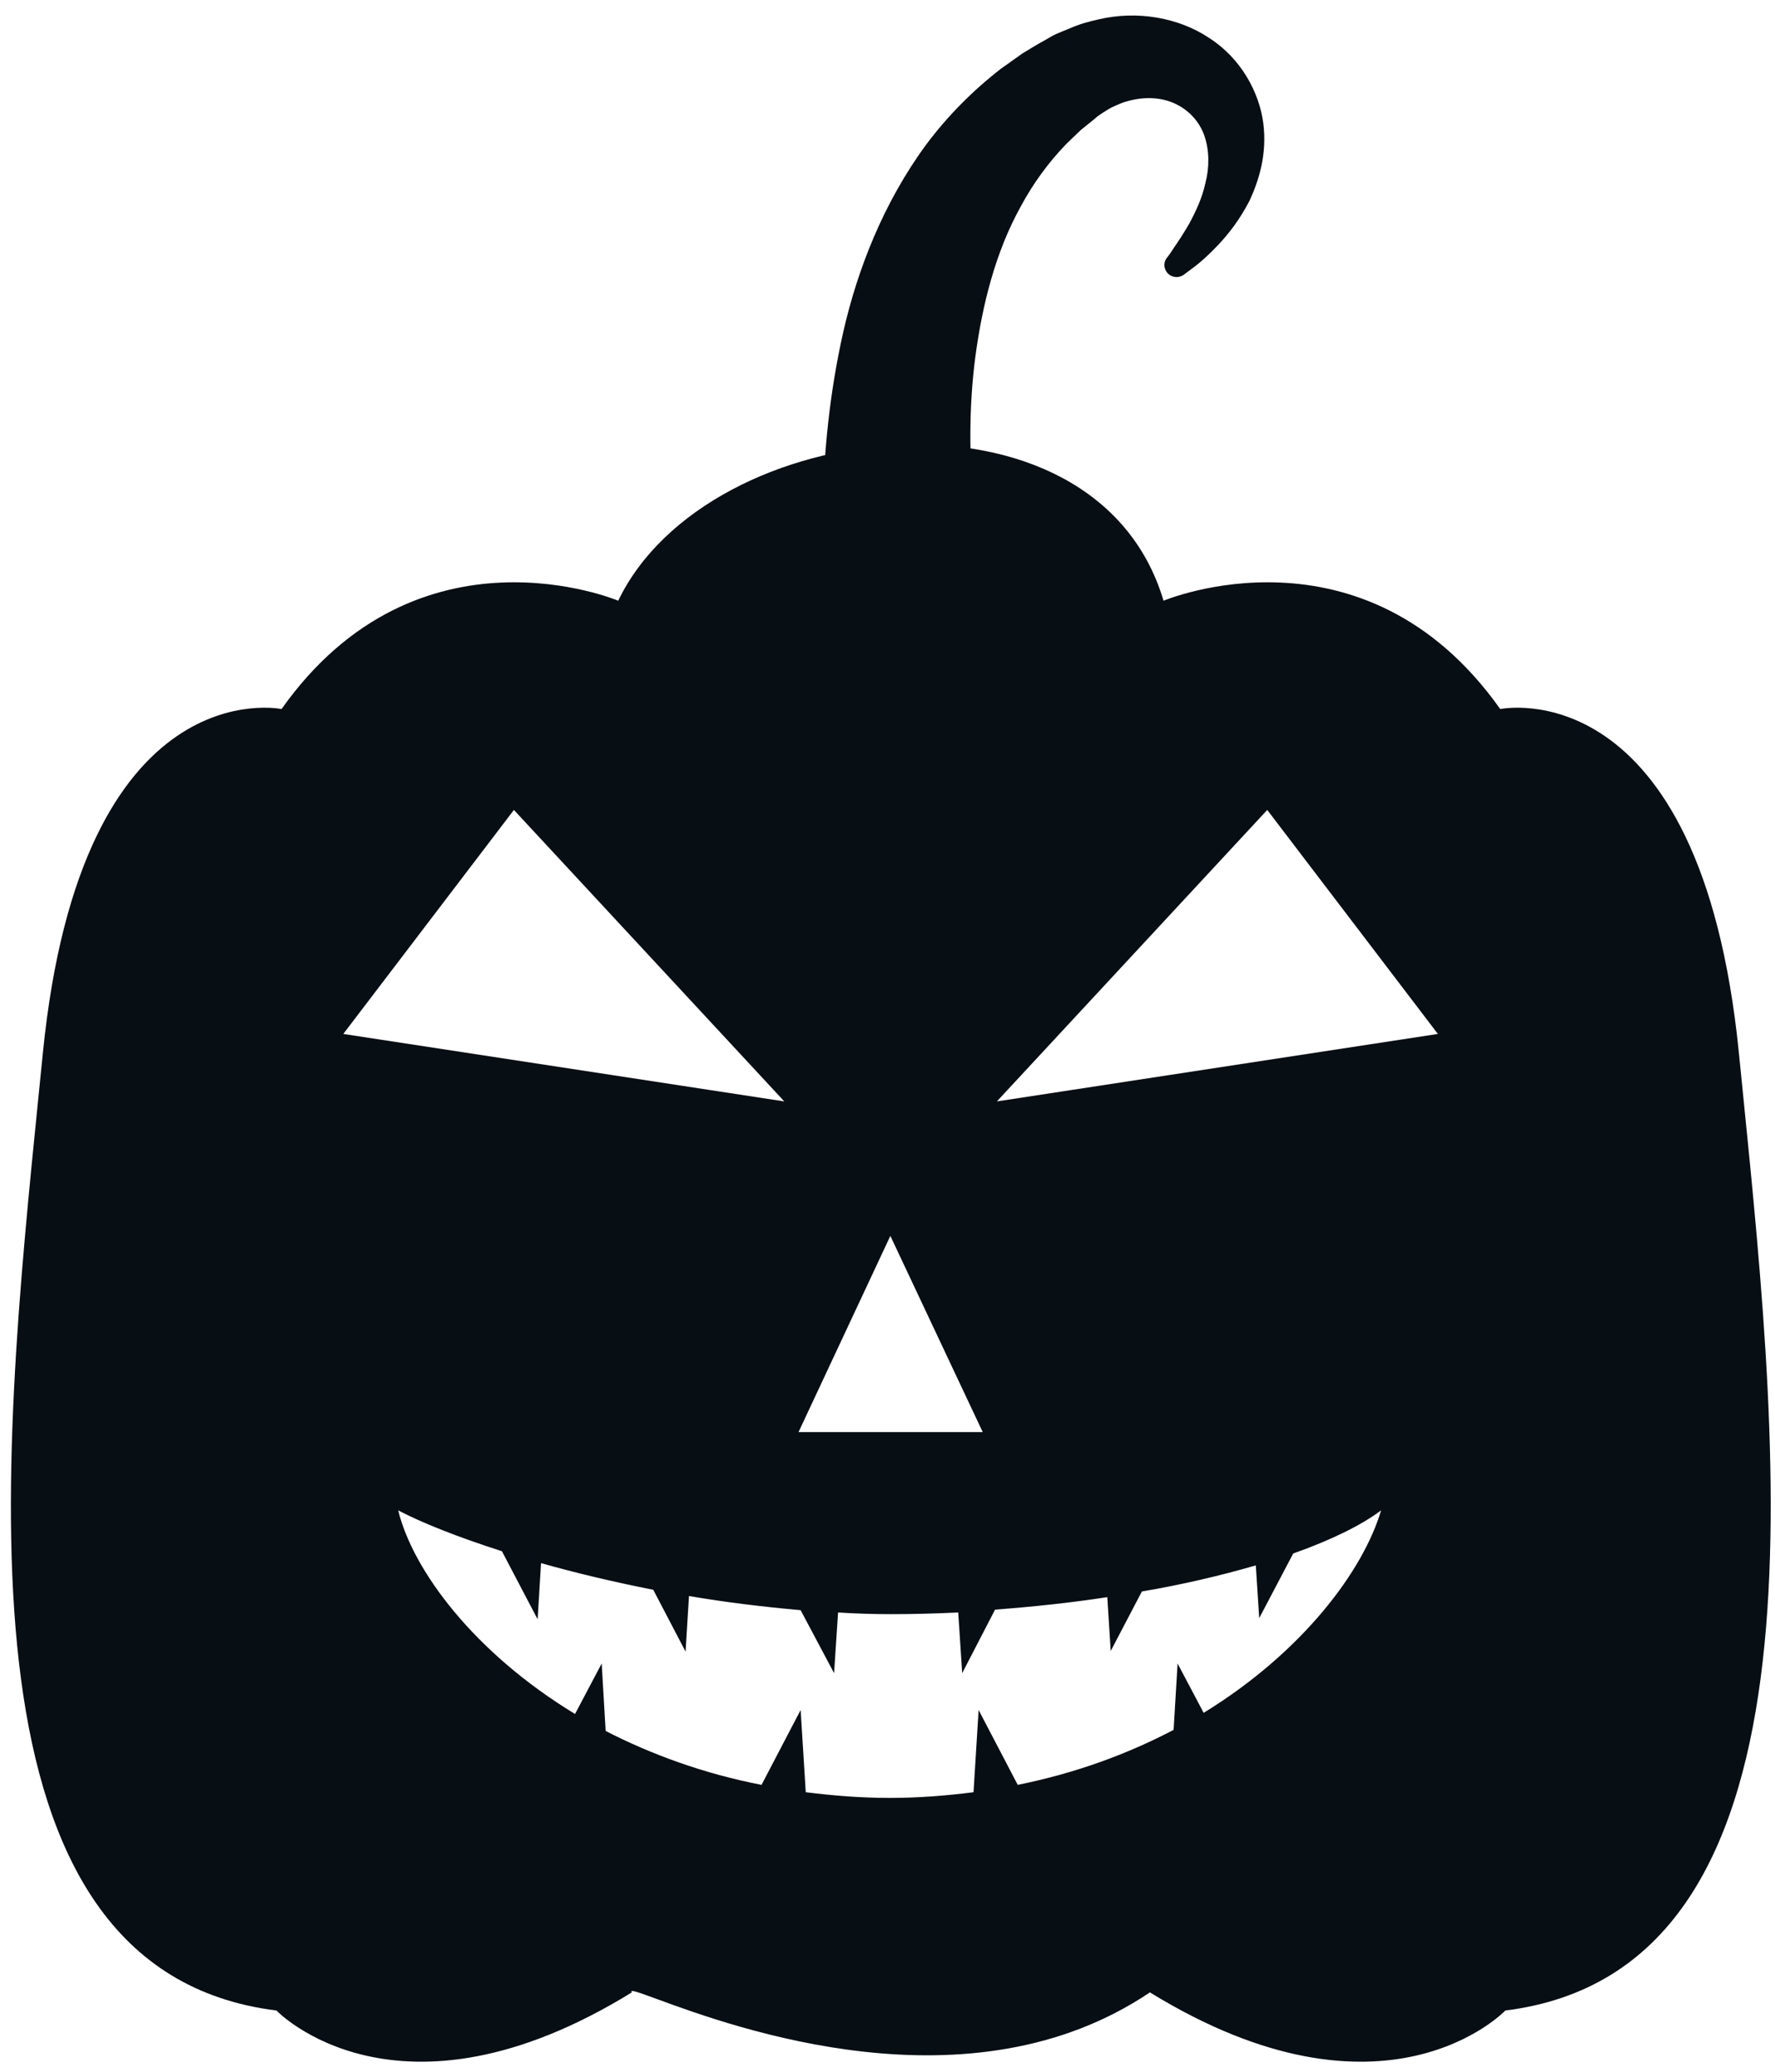 <svg width="84" height="98" viewBox="0 0 84 98" fill="none" xmlns="http://www.w3.org/2000/svg">
<path d="M39.585 31.769C39.585 31.769 39.558 31.554 39.478 31.152C39.424 30.776 39.344 30.213 39.236 29.543C39.075 28.148 38.941 26.189 38.941 23.829C38.995 21.468 39.236 18.678 39.907 15.701C40.578 12.75 41.812 9.585 43.824 6.849C44.843 5.481 46.05 4.273 47.364 3.254L48.384 2.53C48.733 2.315 49.081 2.101 49.43 1.913C49.967 1.591 50.02 1.591 50.61 1.349C51.093 1.135 51.495 1.028 51.978 0.92C53.776 0.491 55.761 0.813 57.236 1.805C58.738 2.771 59.597 4.381 59.784 5.829C59.972 7.305 59.57 8.539 59.141 9.477C58.658 10.416 58.121 11.087 57.638 11.597C57.156 12.106 56.753 12.455 56.458 12.67C56.163 12.884 56.029 12.992 56.029 12.992C55.761 13.179 55.412 13.126 55.224 12.884C55.063 12.67 55.063 12.401 55.224 12.187L55.251 12.16C55.251 12.16 55.358 12.026 55.546 11.731C55.734 11.462 56.002 11.06 56.297 10.55C56.565 10.041 56.887 9.397 57.048 8.646C57.236 7.922 57.236 7.117 56.995 6.419C56.753 5.722 56.217 5.159 55.519 4.864C54.822 4.568 53.963 4.568 53.105 4.864C52.917 4.944 52.649 5.051 52.515 5.132C52.461 5.159 51.898 5.507 51.844 5.588L51.147 6.151L50.476 6.795C49.618 7.68 48.894 8.673 48.303 9.772C47.096 11.945 46.479 14.467 46.157 16.881C45.835 19.322 45.889 21.683 46.05 23.695C46.157 25.706 46.426 27.396 46.613 28.55C46.721 29.113 46.801 29.569 46.855 29.864C46.908 30.133 46.935 30.267 46.935 30.267L46.962 30.347C47.418 32.359 46.13 34.371 44.119 34.8C42.107 35.256 40.095 33.969 39.666 31.957C39.612 31.876 39.585 31.823 39.585 31.769Z" fill="#070E14"/>
<path fill-rule="evenodd" clip-rule="evenodd" d="M29.901 94.245C18.795 101.085 13.082 95.103 13.082 95.103C-2.353 93.183 0.023 69.665 1.846 51.621C1.908 51.006 1.97 50.397 2.03 49.796C3.854 31.555 13.323 33.54 13.323 33.54C19.788 24.419 29.257 28.416 29.257 28.416C33.495 19.591 51.844 17.579 55.063 28.416C55.063 28.416 64.532 24.419 70.997 33.54C70.997 33.54 80.466 31.555 82.29 49.796C82.347 50.372 82.406 50.955 82.466 51.544C84.288 69.598 86.669 93.181 71.238 95.103C71.238 95.103 65.551 101.085 54.419 94.245C45.882 99.987 34.719 95.892 31.082 94.558L31.082 94.558C30.216 94.241 29.777 94.08 29.901 94.245ZM24.32 38.312L37.116 52.1L16.246 48.908L24.32 38.312ZM47.176 52.1L59.971 38.312L68.046 48.908L47.176 52.1ZM42.135 58.461L37.789 67.742H46.507L42.135 58.461ZM59.591 76.542L61.2 73.484C62.944 72.867 64.392 72.17 65.358 71.445C64.527 74.262 61.683 78.125 56.962 81.022L55.728 78.688L55.54 81.827C53.394 82.953 50.953 83.865 48.163 84.429L46.312 80.888L46.071 84.777C44.81 84.938 43.496 85.046 42.101 85.046C40.733 85.046 39.419 84.938 38.131 84.777L37.889 80.888L36.039 84.429C33.276 83.892 30.808 82.98 28.662 81.88L28.474 78.688L27.213 81.076C22.438 78.178 19.541 74.289 18.844 71.445C19.97 72.035 21.66 72.706 23.753 73.377L25.443 76.596L25.604 73.94C27.213 74.396 29.01 74.825 30.915 75.201L32.444 78.125L32.605 75.496C34.322 75.791 36.092 76.005 37.889 76.166L39.472 79.144L39.66 76.274C40.492 76.328 41.323 76.354 42.155 76.354C43.174 76.354 44.247 76.328 45.347 76.274L45.535 79.144L47.09 76.14C48.861 76.006 50.658 75.818 52.402 75.549L52.563 78.098L54.038 75.281C55.943 74.959 57.767 74.53 59.43 74.047L59.591 76.542Z" fill="#070E14"/>
</svg>
